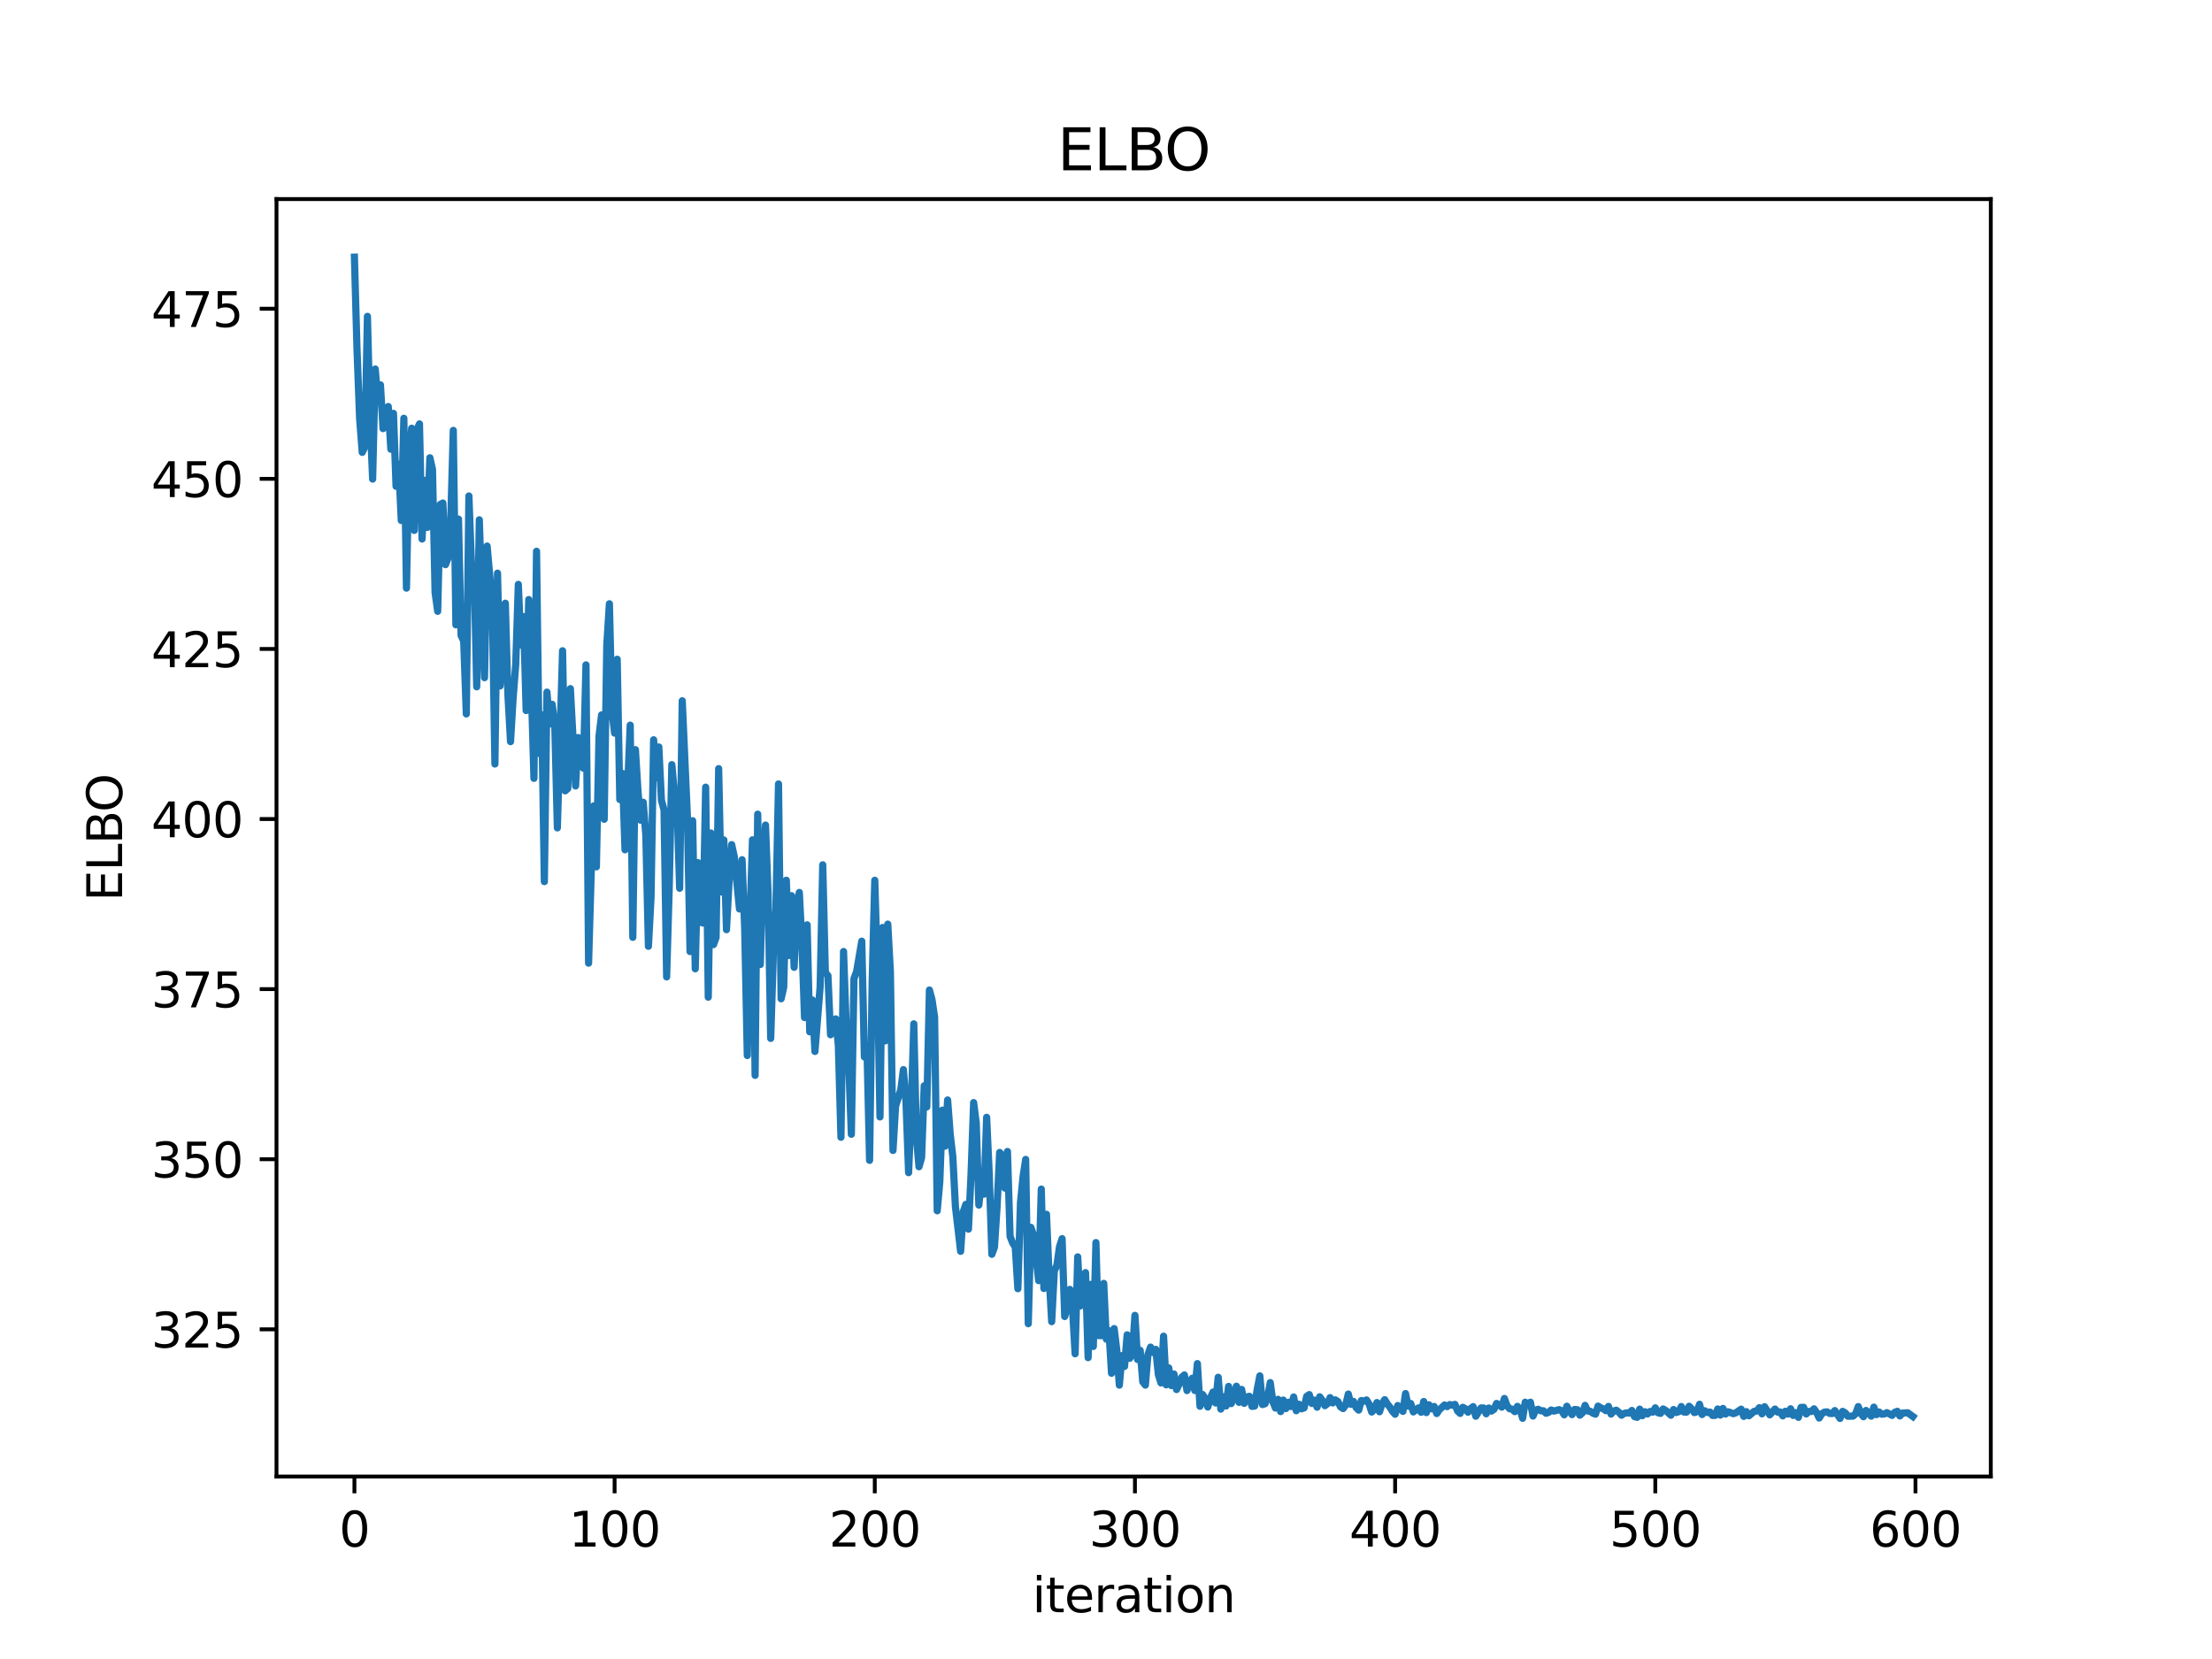 <?xml version="1.0" encoding="utf-8" standalone="no"?>
<!DOCTYPE svg PUBLIC "-//W3C//DTD SVG 1.1//EN"
  "http://www.w3.org/Graphics/SVG/1.1/DTD/svg11.dtd">
<svg xmlns:xlink="http://www.w3.org/1999/xlink" width="460.8pt" height="345.6pt" viewBox="0 0 460.8 345.6" xmlns="http://www.w3.org/2000/svg" version="1.1">
 <defs>
  <style type="text/css">*{stroke-linejoin: round; stroke-linecap: butt}</style>
 </defs>
 <g id="figure_1">
  <g id="patch_1">
   <path d="M 0 345.6 
L 460.8 345.6 
L 460.8 0 
L 0 0 
z
" style="fill: #ffffff"/>
  </g>
  <g id="axes_1">
   <g id="patch_2">
    <path d="M 57.6 307.584 
L 414.72 307.584 
L 414.72 41.472 
L 57.6 41.472 
z
" style="fill: #ffffff"/>
   </g>
   <g id="matplotlib.axis_1">
    <g id="xtick_1">
     <g id="line2d_1">
      <defs>
       <path id="ma254ee3f76" d="M 0 0 
L 0 3.5 
" style="stroke: #000000; stroke-width: 0.8"/>
      </defs>
      <g>
       <use xlink:href="#ma254ee3f76" x="73.833" y="307.584" style="stroke: #000000; stroke-width: 0.8"/>
      </g>
     </g>
     <g id="text_1">
      <!-- 0 -->
      <g transform="translate(70.651 322.182) scale(0.1 -0.1)">
       <defs>
        <path id="DejaVuSans-30" d="M 2034 4250 
Q 1547 4250 1301 3770 
Q 1056 3291 1056 2328 
Q 1056 1369 1301 889 
Q 1547 409 2034 409 
Q 2525 409 2770 889 
Q 3016 1369 3016 2328 
Q 3016 3291 2770 3770 
Q 2525 4250 2034 4250 
z
M 2034 4750 
Q 2819 4750 3233 4129 
Q 3647 3509 3647 2328 
Q 3647 1150 3233 529 
Q 2819 -91 2034 -91 
Q 1250 -91 836 529 
Q 422 1150 422 2328 
Q 422 3509 836 4129 
Q 1250 4750 2034 4750 
z
" transform="scale(0.016)"/>
       </defs>
       <use xlink:href="#DejaVuSans-30"/>
      </g>
     </g>
    </g>
    <g id="xtick_2">
     <g id="line2d_2">
      <g>
       <use xlink:href="#ma254ee3f76" x="128.032" y="307.584" style="stroke: #000000; stroke-width: 0.8"/>
      </g>
     </g>
     <g id="text_2">
      <!-- 100 -->
      <g transform="translate(118.488 322.182) scale(0.1 -0.1)">
       <defs>
        <path id="DejaVuSans-31" d="M 794 531 
L 1825 531 
L 1825 4091 
L 703 3866 
L 703 4441 
L 1819 4666 
L 2450 4666 
L 2450 531 
L 3481 531 
L 3481 0 
L 794 0 
L 794 531 
z
" transform="scale(0.016)"/>
       </defs>
       <use xlink:href="#DejaVuSans-31"/>
       <use xlink:href="#DejaVuSans-30" x="63.623"/>
       <use xlink:href="#DejaVuSans-30" x="127.246"/>
      </g>
     </g>
    </g>
    <g id="xtick_3">
     <g id="line2d_3">
      <g>
       <use xlink:href="#ma254ee3f76" x="182.232" y="307.584" style="stroke: #000000; stroke-width: 0.8"/>
      </g>
     </g>
     <g id="text_3">
      <!-- 200 -->
      <g transform="translate(172.688 322.182) scale(0.1 -0.1)">
       <defs>
        <path id="DejaVuSans-32" d="M 1228 531 
L 3431 531 
L 3431 0 
L 469 0 
L 469 531 
Q 828 903 1448 1529 
Q 2069 2156 2228 2338 
Q 2531 2678 2651 2914 
Q 2772 3150 2772 3378 
Q 2772 3750 2511 3984 
Q 2250 4219 1831 4219 
Q 1534 4219 1204 4116 
Q 875 4013 500 3803 
L 500 4441 
Q 881 4594 1212 4672 
Q 1544 4750 1819 4750 
Q 2544 4750 2975 4387 
Q 3406 4025 3406 3419 
Q 3406 3131 3298 2873 
Q 3191 2616 2906 2266 
Q 2828 2175 2409 1742 
Q 1991 1309 1228 531 
z
" transform="scale(0.016)"/>
       </defs>
       <use xlink:href="#DejaVuSans-32"/>
       <use xlink:href="#DejaVuSans-30" x="63.623"/>
       <use xlink:href="#DejaVuSans-30" x="127.246"/>
      </g>
     </g>
    </g>
    <g id="xtick_4">
     <g id="line2d_4">
      <g>
       <use xlink:href="#ma254ee3f76" x="236.431" y="307.584" style="stroke: #000000; stroke-width: 0.8"/>
      </g>
     </g>
     <g id="text_4">
      <!-- 300 -->
      <g transform="translate(226.887 322.182) scale(0.1 -0.1)">
       <defs>
        <path id="DejaVuSans-33" d="M 2597 2516 
Q 3050 2419 3304 2112 
Q 3559 1806 3559 1356 
Q 3559 666 3084 287 
Q 2609 -91 1734 -91 
Q 1441 -91 1130 -33 
Q 819 25 488 141 
L 488 750 
Q 750 597 1062 519 
Q 1375 441 1716 441 
Q 2309 441 2620 675 
Q 2931 909 2931 1356 
Q 2931 1769 2642 2001 
Q 2353 2234 1838 2234 
L 1294 2234 
L 1294 2753 
L 1863 2753 
Q 2328 2753 2575 2939 
Q 2822 3125 2822 3475 
Q 2822 3834 2567 4026 
Q 2313 4219 1838 4219 
Q 1578 4219 1281 4162 
Q 984 4106 628 3988 
L 628 4550 
Q 988 4650 1302 4700 
Q 1616 4750 1894 4750 
Q 2613 4750 3031 4423 
Q 3450 4097 3450 3541 
Q 3450 3153 3228 2886 
Q 3006 2619 2597 2516 
z
" transform="scale(0.016)"/>
       </defs>
       <use xlink:href="#DejaVuSans-33"/>
       <use xlink:href="#DejaVuSans-30" x="63.623"/>
       <use xlink:href="#DejaVuSans-30" x="127.246"/>
      </g>
     </g>
    </g>
    <g id="xtick_5">
     <g id="line2d_5">
      <g>
       <use xlink:href="#ma254ee3f76" x="290.63" y="307.584" style="stroke: #000000; stroke-width: 0.8"/>
      </g>
     </g>
     <g id="text_5">
      <!-- 400 -->
      <g transform="translate(281.087 322.182) scale(0.1 -0.1)">
       <defs>
        <path id="DejaVuSans-34" d="M 2419 4116 
L 825 1625 
L 2419 1625 
L 2419 4116 
z
M 2253 4666 
L 3047 4666 
L 3047 1625 
L 3713 1625 
L 3713 1100 
L 3047 1100 
L 3047 0 
L 2419 0 
L 2419 1100 
L 313 1100 
L 313 1709 
L 2253 4666 
z
" transform="scale(0.016)"/>
       </defs>
       <use xlink:href="#DejaVuSans-34"/>
       <use xlink:href="#DejaVuSans-30" x="63.623"/>
       <use xlink:href="#DejaVuSans-30" x="127.246"/>
      </g>
     </g>
    </g>
    <g id="xtick_6">
     <g id="line2d_6">
      <g>
       <use xlink:href="#ma254ee3f76" x="344.83" y="307.584" style="stroke: #000000; stroke-width: 0.8"/>
      </g>
     </g>
     <g id="text_6">
      <!-- 500 -->
      <g transform="translate(335.286 322.182) scale(0.1 -0.1)">
       <defs>
        <path id="DejaVuSans-35" d="M 691 4666 
L 3169 4666 
L 3169 4134 
L 1269 4134 
L 1269 2991 
Q 1406 3038 1543 3061 
Q 1681 3084 1819 3084 
Q 2600 3084 3056 2656 
Q 3513 2228 3513 1497 
Q 3513 744 3044 326 
Q 2575 -91 1722 -91 
Q 1428 -91 1123 -41 
Q 819 9 494 109 
L 494 744 
Q 775 591 1075 516 
Q 1375 441 1709 441 
Q 2250 441 2565 725 
Q 2881 1009 2881 1497 
Q 2881 1984 2565 2268 
Q 2250 2553 1709 2553 
Q 1456 2553 1204 2497 
Q 953 2441 691 2322 
L 691 4666 
z
" transform="scale(0.016)"/>
       </defs>
       <use xlink:href="#DejaVuSans-35"/>
       <use xlink:href="#DejaVuSans-30" x="63.623"/>
       <use xlink:href="#DejaVuSans-30" x="127.246"/>
      </g>
     </g>
    </g>
    <g id="xtick_7">
     <g id="line2d_7">
      <g>
       <use xlink:href="#ma254ee3f76" x="399.029" y="307.584" style="stroke: #000000; stroke-width: 0.8"/>
      </g>
     </g>
     <g id="text_7">
      <!-- 600 -->
      <g transform="translate(389.486 322.182) scale(0.1 -0.1)">
       <defs>
        <path id="DejaVuSans-36" d="M 2113 2584 
Q 1688 2584 1439 2293 
Q 1191 2003 1191 1497 
Q 1191 994 1439 701 
Q 1688 409 2113 409 
Q 2538 409 2786 701 
Q 3034 994 3034 1497 
Q 3034 2003 2786 2293 
Q 2538 2584 2113 2584 
z
M 3366 4563 
L 3366 3988 
Q 3128 4100 2886 4159 
Q 2644 4219 2406 4219 
Q 1781 4219 1451 3797 
Q 1122 3375 1075 2522 
Q 1259 2794 1537 2939 
Q 1816 3084 2150 3084 
Q 2853 3084 3261 2657 
Q 3669 2231 3669 1497 
Q 3669 778 3244 343 
Q 2819 -91 2113 -91 
Q 1303 -91 875 529 
Q 447 1150 447 2328 
Q 447 3434 972 4092 
Q 1497 4750 2381 4750 
Q 2619 4750 2861 4703 
Q 3103 4656 3366 4563 
z
" transform="scale(0.016)"/>
       </defs>
       <use xlink:href="#DejaVuSans-36"/>
       <use xlink:href="#DejaVuSans-30" x="63.623"/>
       <use xlink:href="#DejaVuSans-30" x="127.246"/>
      </g>
     </g>
    </g>
    <g id="text_8">
     <!-- iteration -->
     <g transform="translate(215.037 335.861) scale(0.1 -0.1)">
      <defs>
       <path id="DejaVuSans-69" d="M 603 3500 
L 1178 3500 
L 1178 0 
L 603 0 
L 603 3500 
z
M 603 4863 
L 1178 4863 
L 1178 4134 
L 603 4134 
L 603 4863 
z
" transform="scale(0.016)"/>
       <path id="DejaVuSans-74" d="M 1172 4494 
L 1172 3500 
L 2356 3500 
L 2356 3053 
L 1172 3053 
L 1172 1153 
Q 1172 725 1289 603 
Q 1406 481 1766 481 
L 2356 481 
L 2356 0 
L 1766 0 
Q 1100 0 847 248 
Q 594 497 594 1153 
L 594 3053 
L 172 3053 
L 172 3500 
L 594 3500 
L 594 4494 
L 1172 4494 
z
" transform="scale(0.016)"/>
       <path id="DejaVuSans-65" d="M 3597 1894 
L 3597 1613 
L 953 1613 
Q 991 1019 1311 708 
Q 1631 397 2203 397 
Q 2534 397 2845 478 
Q 3156 559 3463 722 
L 3463 178 
Q 3153 47 2828 -22 
Q 2503 -91 2169 -91 
Q 1331 -91 842 396 
Q 353 884 353 1716 
Q 353 2575 817 3079 
Q 1281 3584 2069 3584 
Q 2775 3584 3186 3129 
Q 3597 2675 3597 1894 
z
M 3022 2063 
Q 3016 2534 2758 2815 
Q 2500 3097 2075 3097 
Q 1594 3097 1305 2825 
Q 1016 2553 972 2059 
L 3022 2063 
z
" transform="scale(0.016)"/>
       <path id="DejaVuSans-72" d="M 2631 2963 
Q 2534 3019 2420 3045 
Q 2306 3072 2169 3072 
Q 1681 3072 1420 2755 
Q 1159 2438 1159 1844 
L 1159 0 
L 581 0 
L 581 3500 
L 1159 3500 
L 1159 2956 
Q 1341 3275 1631 3429 
Q 1922 3584 2338 3584 
Q 2397 3584 2469 3576 
Q 2541 3569 2628 3553 
L 2631 2963 
z
" transform="scale(0.016)"/>
       <path id="DejaVuSans-61" d="M 2194 1759 
Q 1497 1759 1228 1600 
Q 959 1441 959 1056 
Q 959 750 1161 570 
Q 1363 391 1709 391 
Q 2188 391 2477 730 
Q 2766 1069 2766 1631 
L 2766 1759 
L 2194 1759 
z
M 3341 1997 
L 3341 0 
L 2766 0 
L 2766 531 
Q 2569 213 2275 61 
Q 1981 -91 1556 -91 
Q 1019 -91 701 211 
Q 384 513 384 1019 
Q 384 1609 779 1909 
Q 1175 2209 1959 2209 
L 2766 2209 
L 2766 2266 
Q 2766 2663 2505 2880 
Q 2244 3097 1772 3097 
Q 1472 3097 1187 3025 
Q 903 2953 641 2809 
L 641 3341 
Q 956 3463 1253 3523 
Q 1550 3584 1831 3584 
Q 2591 3584 2966 3190 
Q 3341 2797 3341 1997 
z
" transform="scale(0.016)"/>
       <path id="DejaVuSans-6f" d="M 1959 3097 
Q 1497 3097 1228 2736 
Q 959 2375 959 1747 
Q 959 1119 1226 758 
Q 1494 397 1959 397 
Q 2419 397 2687 759 
Q 2956 1122 2956 1747 
Q 2956 2369 2687 2733 
Q 2419 3097 1959 3097 
z
M 1959 3584 
Q 2709 3584 3137 3096 
Q 3566 2609 3566 1747 
Q 3566 888 3137 398 
Q 2709 -91 1959 -91 
Q 1206 -91 779 398 
Q 353 888 353 1747 
Q 353 2609 779 3096 
Q 1206 3584 1959 3584 
z
" transform="scale(0.016)"/>
       <path id="DejaVuSans-6e" d="M 3513 2113 
L 3513 0 
L 2938 0 
L 2938 2094 
Q 2938 2591 2744 2837 
Q 2550 3084 2163 3084 
Q 1697 3084 1428 2787 
Q 1159 2491 1159 1978 
L 1159 0 
L 581 0 
L 581 3500 
L 1159 3500 
L 1159 2956 
Q 1366 3272 1645 3428 
Q 1925 3584 2291 3584 
Q 2894 3584 3203 3211 
Q 3513 2838 3513 2113 
z
" transform="scale(0.016)"/>
      </defs>
      <use xlink:href="#DejaVuSans-69"/>
      <use xlink:href="#DejaVuSans-74" x="27.783"/>
      <use xlink:href="#DejaVuSans-65" x="66.992"/>
      <use xlink:href="#DejaVuSans-72" x="128.516"/>
      <use xlink:href="#DejaVuSans-61" x="169.629"/>
      <use xlink:href="#DejaVuSans-74" x="230.908"/>
      <use xlink:href="#DejaVuSans-69" x="270.117"/>
      <use xlink:href="#DejaVuSans-6f" x="297.9"/>
      <use xlink:href="#DejaVuSans-6e" x="359.082"/>
     </g>
    </g>
   </g>
   <g id="matplotlib.axis_2">
    <g id="ytick_1">
     <g id="line2d_8">
      <defs>
       <path id="m4e338a1289" d="M 0 0 
L -3.5 0 
" style="stroke: #000000; stroke-width: 0.8"/>
      </defs>
      <g>
       <use xlink:href="#m4e338a1289" x="57.6" y="276.923" style="stroke: #000000; stroke-width: 0.8"/>
      </g>
     </g>
     <g id="text_9">
      <!-- 325 -->
      <g transform="translate(31.512 280.722) scale(0.1 -0.1)">
       <use xlink:href="#DejaVuSans-33"/>
       <use xlink:href="#DejaVuSans-32" x="63.623"/>
       <use xlink:href="#DejaVuSans-35" x="127.246"/>
      </g>
     </g>
    </g>
    <g id="ytick_2">
     <g id="line2d_9">
      <g>
       <use xlink:href="#m4e338a1289" x="57.6" y="241.489" style="stroke: #000000; stroke-width: 0.8"/>
      </g>
     </g>
     <g id="text_10">
      <!-- 350 -->
      <g transform="translate(31.512 245.288) scale(0.1 -0.1)">
       <use xlink:href="#DejaVuSans-33"/>
       <use xlink:href="#DejaVuSans-35" x="63.623"/>
       <use xlink:href="#DejaVuSans-30" x="127.246"/>
      </g>
     </g>
    </g>
    <g id="ytick_3">
     <g id="line2d_10">
      <g>
       <use xlink:href="#m4e338a1289" x="57.6" y="206.054" style="stroke: #000000; stroke-width: 0.8"/>
      </g>
     </g>
     <g id="text_11">
      <!-- 375 -->
      <g transform="translate(31.512 209.853) scale(0.1 -0.1)">
       <defs>
        <path id="DejaVuSans-37" d="M 525 4666 
L 3525 4666 
L 3525 4397 
L 1831 0 
L 1172 0 
L 2766 4134 
L 525 4134 
L 525 4666 
z
" transform="scale(0.016)"/>
       </defs>
       <use xlink:href="#DejaVuSans-33"/>
       <use xlink:href="#DejaVuSans-37" x="63.623"/>
       <use xlink:href="#DejaVuSans-35" x="127.246"/>
      </g>
     </g>
    </g>
    <g id="ytick_4">
     <g id="line2d_11">
      <g>
       <use xlink:href="#m4e338a1289" x="57.6" y="170.619" style="stroke: #000000; stroke-width: 0.8"/>
      </g>
     </g>
     <g id="text_12">
      <!-- 400 -->
      <g transform="translate(31.512 174.419) scale(0.1 -0.1)">
       <use xlink:href="#DejaVuSans-34"/>
       <use xlink:href="#DejaVuSans-30" x="63.623"/>
       <use xlink:href="#DejaVuSans-30" x="127.246"/>
      </g>
     </g>
    </g>
    <g id="ytick_5">
     <g id="line2d_12">
      <g>
       <use xlink:href="#m4e338a1289" x="57.6" y="135.185" style="stroke: #000000; stroke-width: 0.8"/>
      </g>
     </g>
     <g id="text_13">
      <!-- 425 -->
      <g transform="translate(31.512 138.984) scale(0.1 -0.1)">
       <use xlink:href="#DejaVuSans-34"/>
       <use xlink:href="#DejaVuSans-32" x="63.623"/>
       <use xlink:href="#DejaVuSans-35" x="127.246"/>
      </g>
     </g>
    </g>
    <g id="ytick_6">
     <g id="line2d_13">
      <g>
       <use xlink:href="#m4e338a1289" x="57.6" y="99.75" style="stroke: #000000; stroke-width: 0.8"/>
      </g>
     </g>
     <g id="text_14">
      <!-- 450 -->
      <g transform="translate(31.512 103.55) scale(0.1 -0.1)">
       <use xlink:href="#DejaVuSans-34"/>
       <use xlink:href="#DejaVuSans-35" x="63.623"/>
       <use xlink:href="#DejaVuSans-30" x="127.246"/>
      </g>
     </g>
    </g>
    <g id="ytick_7">
     <g id="line2d_14">
      <g>
       <use xlink:href="#m4e338a1289" x="57.6" y="64.316" style="stroke: #000000; stroke-width: 0.8"/>
      </g>
     </g>
     <g id="text_15">
      <!-- 475 -->
      <g transform="translate(31.512 68.115) scale(0.1 -0.1)">
       <use xlink:href="#DejaVuSans-34"/>
       <use xlink:href="#DejaVuSans-37" x="63.623"/>
       <use xlink:href="#DejaVuSans-35" x="127.246"/>
      </g>
     </g>
    </g>
    <g id="text_16">
     <!-- ELBO -->
     <g transform="translate(25.433 187.752) rotate(-90) scale(0.1 -0.1)">
      <defs>
       <path id="DejaVuSans-45" d="M 628 4666 
L 3578 4666 
L 3578 4134 
L 1259 4134 
L 1259 2753 
L 3481 2753 
L 3481 2222 
L 1259 2222 
L 1259 531 
L 3634 531 
L 3634 0 
L 628 0 
L 628 4666 
z
" transform="scale(0.016)"/>
       <path id="DejaVuSans-4c" d="M 628 4666 
L 1259 4666 
L 1259 531 
L 3531 531 
L 3531 0 
L 628 0 
L 628 4666 
z
" transform="scale(0.016)"/>
       <path id="DejaVuSans-42" d="M 1259 2228 
L 1259 519 
L 2272 519 
Q 2781 519 3026 730 
Q 3272 941 3272 1375 
Q 3272 1813 3026 2020 
Q 2781 2228 2272 2228 
L 1259 2228 
z
M 1259 4147 
L 1259 2741 
L 2194 2741 
Q 2656 2741 2882 2914 
Q 3109 3088 3109 3444 
Q 3109 3797 2882 3972 
Q 2656 4147 2194 4147 
L 1259 4147 
z
M 628 4666 
L 2241 4666 
Q 2963 4666 3353 4366 
Q 3744 4066 3744 3513 
Q 3744 3084 3544 2831 
Q 3344 2578 2956 2516 
Q 3422 2416 3680 2098 
Q 3938 1781 3938 1306 
Q 3938 681 3513 340 
Q 3088 0 2303 0 
L 628 0 
L 628 4666 
z
" transform="scale(0.016)"/>
       <path id="DejaVuSans-4f" d="M 2522 4238 
Q 1834 4238 1429 3725 
Q 1025 3213 1025 2328 
Q 1025 1447 1429 934 
Q 1834 422 2522 422 
Q 3209 422 3611 934 
Q 4013 1447 4013 2328 
Q 4013 3213 3611 3725 
Q 3209 4238 2522 4238 
z
M 2522 4750 
Q 3503 4750 4090 4092 
Q 4678 3434 4678 2328 
Q 4678 1225 4090 567 
Q 3503 -91 2522 -91 
Q 1538 -91 948 565 
Q 359 1222 359 2328 
Q 359 3434 948 4092 
Q 1538 4750 2522 4750 
z
" transform="scale(0.016)"/>
      </defs>
      <use xlink:href="#DejaVuSans-45"/>
      <use xlink:href="#DejaVuSans-4c" x="63.184"/>
      <use xlink:href="#DejaVuSans-42" x="118.896"/>
      <use xlink:href="#DejaVuSans-4f" x="185.75"/>
     </g>
    </g>
   </g>
   <g id="line2d_15">
    <path d="M 73.833 53.568 
L 74.375 72.912 
L 74.917 87.207 
L 75.459 94.236 
L 76.001 93.058 
L 76.543 65.903 
L 77.085 87.218 
L 77.627 99.801 
L 78.169 76.874 
L 78.711 83.298 
L 79.253 80.177 
L 79.795 89.286 
L 80.879 84.685 
L 81.421 93.576 
L 81.963 86.113 
L 82.505 101.306 
L 83.047 96.686 
L 83.589 108.424 
L 84.131 87.137 
L 84.673 122.519 
L 85.215 95.334 
L 85.757 89.213 
L 86.299 110.488 
L 86.841 89.559 
L 87.383 88.307 
L 87.925 112.287 
L 88.467 100.073 
L 89.009 109.873 
L 89.551 95.358 
L 90.093 97.766 
L 90.635 123.424 
L 91.177 127.344 
L 91.719 105.073 
L 92.261 104.791 
L 92.803 117.629 
L 93.345 116.213 
L 93.887 108.758 
L 94.429 89.657 
L 94.971 130.161 
L 95.512 108.134 
L 96.054 132.378 
L 96.596 133.537 
L 97.138 148.723 
L 97.68 103.319 
L 98.222 117.697 
L 98.764 118.351 
L 99.306 143.078 
L 99.848 108.283 
L 100.932 141.171 
L 101.474 113.752 
L 102.558 125.818 
L 103.1 159.155 
L 103.642 119.398 
L 104.184 142.888 
L 105.268 125.659 
L 105.81 144.788 
L 106.352 154.495 
L 106.894 145.398 
L 107.436 138.412 
L 107.978 121.74 
L 108.52 134.384 
L 109.062 128.448 
L 109.604 148.021 
L 110.146 124.899 
L 111.23 162.149 
L 111.772 114.841 
L 112.314 156.954 
L 112.856 148.908 
L 113.398 183.655 
L 113.94 144.183 
L 114.482 150.838 
L 115.024 146.722 
L 115.566 150.85 
L 116.108 172.464 
L 117.192 135.565 
L 117.734 164.746 
L 118.276 164.279 
L 118.818 143.458 
L 119.902 163.727 
L 120.444 153.644 
L 120.986 154.703 
L 121.528 160.026 
L 122.07 138.507 
L 122.612 200.639 
L 123.154 181.958 
L 123.696 167.879 
L 124.238 180.575 
L 124.78 153.356 
L 125.322 148.925 
L 125.864 170.667 
L 126.406 134.334 
L 126.948 125.775 
L 127.49 148.14 
L 128.032 152.723 
L 128.574 137.334 
L 129.116 166.553 
L 129.658 161.112 
L 130.2 177.028 
L 131.284 151.063 
L 131.826 195.264 
L 132.368 156.165 
L 132.91 164.911 
L 133.452 170.856 
L 133.994 167.128 
L 134.536 173.954 
L 135.078 197.134 
L 135.62 186.995 
L 136.162 154.112 
L 136.704 162.039 
L 137.246 155.606 
L 137.788 166.713 
L 138.33 168.725 
L 138.872 203.502 
L 139.414 184.776 
L 139.956 159.289 
L 140.498 165.434 
L 141.04 167.482 
L 141.582 185.043 
L 142.124 145.984 
L 143.208 170.374 
L 143.75 198.226 
L 144.292 170.974 
L 144.834 201.819 
L 145.376 179.696 
L 145.918 192.125 
L 146.46 192.284 
L 147.002 163.983 
L 147.544 207.729 
L 148.086 173.525 
L 148.628 196.784 
L 149.17 195.308 
L 149.712 160.123 
L 150.254 185.806 
L 150.796 174.983 
L 151.338 193.667 
L 151.88 183.626 
L 152.422 175.949 
L 152.964 178.464 
L 154.048 189.357 
L 154.59 179.094 
L 155.132 193.378 
L 155.674 219.884 
L 156.216 192.078 
L 156.758 174.95 
L 157.3 224.014 
L 157.842 169.603 
L 158.384 200.929 
L 158.926 180.647 
L 159.468 171.874 
L 160.01 186.324 
L 160.552 216.318 
L 161.094 198.919 
L 161.636 189.302 
L 162.178 163.313 
L 162.72 208.066 
L 163.262 205.682 
L 163.804 183.366 
L 164.346 199.05 
L 164.888 186.59 
L 165.43 201.504 
L 165.972 188.641 
L 166.514 185.916 
L 167.056 196.462 
L 167.598 211.974 
L 168.14 192.662 
L 168.682 214.951 
L 169.224 208.31 
L 169.766 219.034 
L 170.85 205.529 
L 171.392 180.157 
L 171.934 202.584 
L 172.476 203.244 
L 173.018 215.563 
L 173.56 213.11 
L 174.102 212.254 
L 174.644 217.785 
L 175.186 236.914 
L 175.728 198.217 
L 176.27 213.467 
L 176.812 221.649 
L 177.354 236.285 
L 177.896 203.871 
L 178.438 202.431 
L 179.522 196.063 
L 180.064 220.183 
L 180.606 218.343 
L 181.148 241.723 
L 181.69 204.344 
L 182.232 183.377 
L 182.774 201.678 
L 183.316 232.675 
L 183.858 193.212 
L 184.4 216.837 
L 184.942 192.514 
L 185.484 202.452 
L 186.026 239.659 
L 186.568 230.418 
L 187.652 227.015 
L 188.194 222.826 
L 188.736 229.546 
L 189.277 244.286 
L 189.819 231.221 
L 190.361 213.29 
L 190.903 236.824 
L 191.445 243.053 
L 191.987 241.14 
L 192.529 226.191 
L 193.071 230.598 
L 193.613 206.238 
L 194.155 208.246 
L 194.697 211.902 
L 195.239 252.231 
L 195.781 246.147 
L 196.323 231.265 
L 196.865 238.771 
L 197.407 229.145 
L 197.949 236.327 
L 198.491 240.952 
L 199.033 251.369 
L 200.117 260.674 
L 200.659 252.459 
L 201.201 250.893 
L 201.743 256.053 
L 202.285 244.683 
L 202.827 229.69 
L 203.369 233.95 
L 203.911 251.04 
L 204.453 245.903 
L 204.995 248.766 
L 205.537 232.753 
L 206.079 244.644 
L 206.621 261.29 
L 207.163 259.806 
L 207.705 251.473 
L 208.247 240.082 
L 208.789 240.748 
L 209.331 247.501 
L 209.873 239.873 
L 210.415 257.539 
L 210.957 258.932 
L 211.499 259.795 
L 212.041 268.46 
L 212.583 250.546 
L 213.125 245.062 
L 213.667 241.528 
L 214.209 275.751 
L 214.751 255.681 
L 215.293 257.277 
L 216.377 266.778 
L 216.919 247.708 
L 217.461 268.411 
L 218.003 252.959 
L 218.545 265.793 
L 219.087 275.326 
L 219.629 264.757 
L 220.171 263.587 
L 220.713 259.717 
L 221.255 258.034 
L 221.797 274.254 
L 222.339 272.327 
L 222.881 268.606 
L 223.423 272.615 
L 223.965 282.015 
L 224.507 261.825 
L 225.049 272.049 
L 225.591 271.431 
L 226.133 265.115 
L 226.675 282.825 
L 227.217 267.556 
L 227.759 280.49 
L 228.301 258.85 
L 228.843 278.217 
L 229.385 278.239 
L 229.927 267.353 
L 230.469 278.968 
L 231.011 277.203 
L 231.553 286.075 
L 232.095 276.77 
L 232.637 281.176 
L 233.179 288.553 
L 233.721 282.398 
L 234.263 284.652 
L 234.805 278.071 
L 235.347 282.957 
L 235.889 282.007 
L 236.431 274.02 
L 236.973 283.205 
L 237.515 281.298 
L 238.057 287.842 
L 238.599 288.544 
L 239.141 282.156 
L 239.683 280.625 
L 240.225 281.753 
L 240.767 281.1 
L 241.309 286.366 
L 241.851 288.088 
L 242.393 278.351 
L 242.935 288.484 
L 243.477 284.957 
L 244.019 288.643 
L 244.561 286.24 
L 245.103 289.467 
L 245.645 288.32 
L 246.187 286.897 
L 246.729 286.431 
L 247.271 289.682 
L 247.813 287.952 
L 248.355 287.12 
L 248.897 289.664 
L 249.439 284.06 
L 249.981 292.949 
L 250.523 290.497 
L 251.065 291.331 
L 251.607 293.109 
L 252.149 291.255 
L 252.691 289.992 
L 253.233 292.268 
L 253.775 286.912 
L 254.317 293.544 
L 254.859 290.984 
L 255.401 292.904 
L 255.943 288.813 
L 256.485 292.392 
L 257.027 291.035 
L 257.569 288.777 
L 258.111 292.137 
L 258.653 289.445 
L 259.195 292.34 
L 259.737 291.012 
L 260.279 290.877 
L 260.821 292.98 
L 261.363 292.909 
L 261.905 289.383 
L 262.447 286.618 
L 262.989 292.591 
L 263.531 292.426 
L 264.073 291.051 
L 264.615 288.019 
L 265.157 291.968 
L 265.699 293.329 
L 266.241 291.504 
L 266.783 294.06 
L 267.325 291.658 
L 267.867 293.439 
L 268.409 292.122 
L 268.951 293.01 
L 269.493 291.02 
L 270.035 293.879 
L 270.577 292.526 
L 271.119 293.483 
L 271.661 293.295 
L 272.203 290.895 
L 272.745 290.519 
L 273.287 292.369 
L 273.829 291.679 
L 274.371 293.146 
L 274.913 290.976 
L 275.455 291.707 
L 275.997 292.828 
L 276.539 292.409 
L 277.081 291.151 
L 277.623 292.259 
L 278.165 291.614 
L 278.707 291.966 
L 279.249 293.071 
L 279.791 293.432 
L 280.333 292.691 
L 280.875 290.406 
L 281.417 292.542 
L 281.959 291.936 
L 282.501 293.222 
L 283.043 293.751 
L 283.584 291.759 
L 284.126 291.879 
L 284.668 291.633 
L 285.21 292.494 
L 285.752 294.151 
L 286.294 293.557 
L 286.836 292.178 
L 287.378 294.094 
L 287.92 292.413 
L 288.462 291.579 
L 289.004 292.484 
L 289.546 293.138 
L 290.088 294.009 
L 290.63 294.61 
L 291.172 292.8 
L 292.256 294.022 
L 292.798 290.298 
L 293.34 292.922 
L 293.882 292.374 
L 294.424 294.129 
L 295.508 293.287 
L 296.05 294.203 
L 296.592 291.958 
L 297.134 294.266 
L 297.676 292.642 
L 298.218 293.486 
L 298.76 292.992 
L 299.302 294.465 
L 299.844 293.675 
L 300.928 292.679 
L 301.47 293.025 
L 302.012 292.596 
L 302.554 292.724 
L 303.096 292.559 
L 303.638 293.933 
L 304.18 294.441 
L 304.722 293.168 
L 305.264 293.453 
L 305.806 294.184 
L 306.348 293.434 
L 306.89 293.033 
L 307.432 295.026 
L 308.516 293.303 
L 309.058 293.305 
L 309.6 294.518 
L 310.142 293.311 
L 310.684 293.954 
L 311.226 293.586 
L 311.768 292.362 
L 312.31 292.668 
L 312.852 293.131 
L 313.394 291.328 
L 313.936 292.83 
L 314.478 293.471 
L 315.02 293.559 
L 315.562 294.07 
L 316.104 292.967 
L 316.646 293.542 
L 317.188 295.46 
L 317.73 292.102 
L 318.272 292.632 
L 318.814 292.109 
L 319.356 294.987 
L 319.898 293.756 
L 320.44 293.58 
L 320.982 293.894 
L 321.524 293.893 
L 322.066 294.404 
L 322.608 294.224 
L 323.15 293.724 
L 323.692 293.96 
L 324.776 293.655 
L 325.318 293.887 
L 325.86 294.737 
L 326.402 292.946 
L 326.944 293.962 
L 327.486 294.692 
L 328.028 293.622 
L 328.57 293.662 
L 329.112 294.81 
L 329.654 294.315 
L 330.196 292.761 
L 330.738 293.929 
L 331.28 293.994 
L 331.822 294.39 
L 332.364 294.598 
L 332.906 292.921 
L 333.448 293.27 
L 333.99 293.48 
L 334.532 293.868 
L 335.074 292.981 
L 335.616 294.581 
L 336.158 293.937 
L 336.7 293.774 
L 337.242 294.201 
L 337.784 294.819 
L 338.326 294.45 
L 338.868 294.316 
L 339.41 294.367 
L 339.952 293.824 
L 340.494 295.101 
L 341.036 295.259 
L 341.578 293.545 
L 342.12 294.927 
L 342.662 294.084 
L 343.204 294.553 
L 343.746 294.037 
L 344.288 294.178 
L 344.83 293.278 
L 345.372 294.29 
L 345.914 294.439 
L 346.456 293.51 
L 346.998 293.825 
L 348.082 294.816 
L 348.624 293.635 
L 349.166 294.253 
L 349.708 294.071 
L 350.25 293.008 
L 350.792 294.153 
L 351.334 294.173 
L 351.876 292.95 
L 352.418 293.505 
L 352.96 294.266 
L 353.502 294.097 
L 354.044 292.536 
L 354.586 294.67 
L 355.128 293.885 
L 355.67 294.251 
L 356.212 294.158 
L 356.754 294.868 
L 357.296 294.847 
L 357.838 293.516 
L 358.38 294.79 
L 358.922 293.405 
L 359.464 294.569 
L 360.006 294.105 
L 361.09 294.496 
L 361.632 294.299 
L 362.716 293.556 
L 363.258 295.06 
L 363.8 294.07 
L 364.342 294.934 
L 365.426 294.005 
L 365.968 293.937 
L 366.51 293.245 
L 367.052 294.53 
L 367.594 293.046 
L 368.678 294.739 
L 369.762 293.533 
L 370.304 294.163 
L 370.846 294.142 
L 371.388 294.951 
L 371.93 293.986 
L 372.472 294.578 
L 373.014 293.475 
L 373.556 294.864 
L 374.098 294.278 
L 374.64 295.261 
L 375.182 293.194 
L 375.724 293.16 
L 376.266 294.553 
L 376.808 294.025 
L 377.349 294.044 
L 377.891 293.486 
L 378.433 294.266 
L 378.975 295.403 
L 379.517 294.522 
L 380.059 294.175 
L 380.601 294.115 
L 381.143 294.441 
L 381.685 294.472 
L 382.227 293.847 
L 383.311 295.488 
L 383.853 294.011 
L 384.395 294.323 
L 384.937 295.028 
L 386.021 295 
L 386.563 294.526 
L 387.105 293.014 
L 387.647 294.446 
L 388.189 295.132 
L 388.731 293.824 
L 389.815 295.009 
L 390.357 293.132 
L 390.899 294.7 
L 391.441 294.141 
L 391.983 294.598 
L 392.525 294.566 
L 393.067 294.281 
L 394.151 294.851 
L 394.693 294.226 
L 395.235 294 
L 395.777 294.97 
L 396.319 294.371 
L 397.403 294.305 
L 398.487 295.088 
L 398.487 295.088 
" clip-path="url(#pb42ba87eb7)" style="fill: none; stroke: #1f77b4; stroke-width: 1.5; stroke-linecap: square"/>
   </g>
   <g id="patch_3">
    <path d="M 57.6 307.584 
L 57.6 41.472 
" style="fill: none; stroke: #000000; stroke-width: 0.8; stroke-linejoin: miter; stroke-linecap: square"/>
   </g>
   <g id="patch_4">
    <path d="M 414.72 307.584 
L 414.72 41.472 
" style="fill: none; stroke: #000000; stroke-width: 0.8; stroke-linejoin: miter; stroke-linecap: square"/>
   </g>
   <g id="patch_5">
    <path d="M 57.6 307.584 
L 414.72 307.584 
" style="fill: none; stroke: #000000; stroke-width: 0.8; stroke-linejoin: miter; stroke-linecap: square"/>
   </g>
   <g id="patch_6">
    <path d="M 57.6 41.472 
L 414.72 41.472 
" style="fill: none; stroke: #000000; stroke-width: 0.8; stroke-linejoin: miter; stroke-linecap: square"/>
   </g>
   <g id="text_17">
    <!-- ELBO -->
    <g transform="translate(220.291 35.472) scale(0.12 -0.12)">
     <use xlink:href="#DejaVuSans-45"/>
     <use xlink:href="#DejaVuSans-4c" x="63.184"/>
     <use xlink:href="#DejaVuSans-42" x="118.896"/>
     <use xlink:href="#DejaVuSans-4f" x="185.75"/>
    </g>
   </g>
  </g>
 </g>
 <defs>
  <clipPath id="pb42ba87eb7">
   <rect x="57.6" y="41.472" width="357.12" height="266.112"/>
  </clipPath>
 </defs>
</svg>
